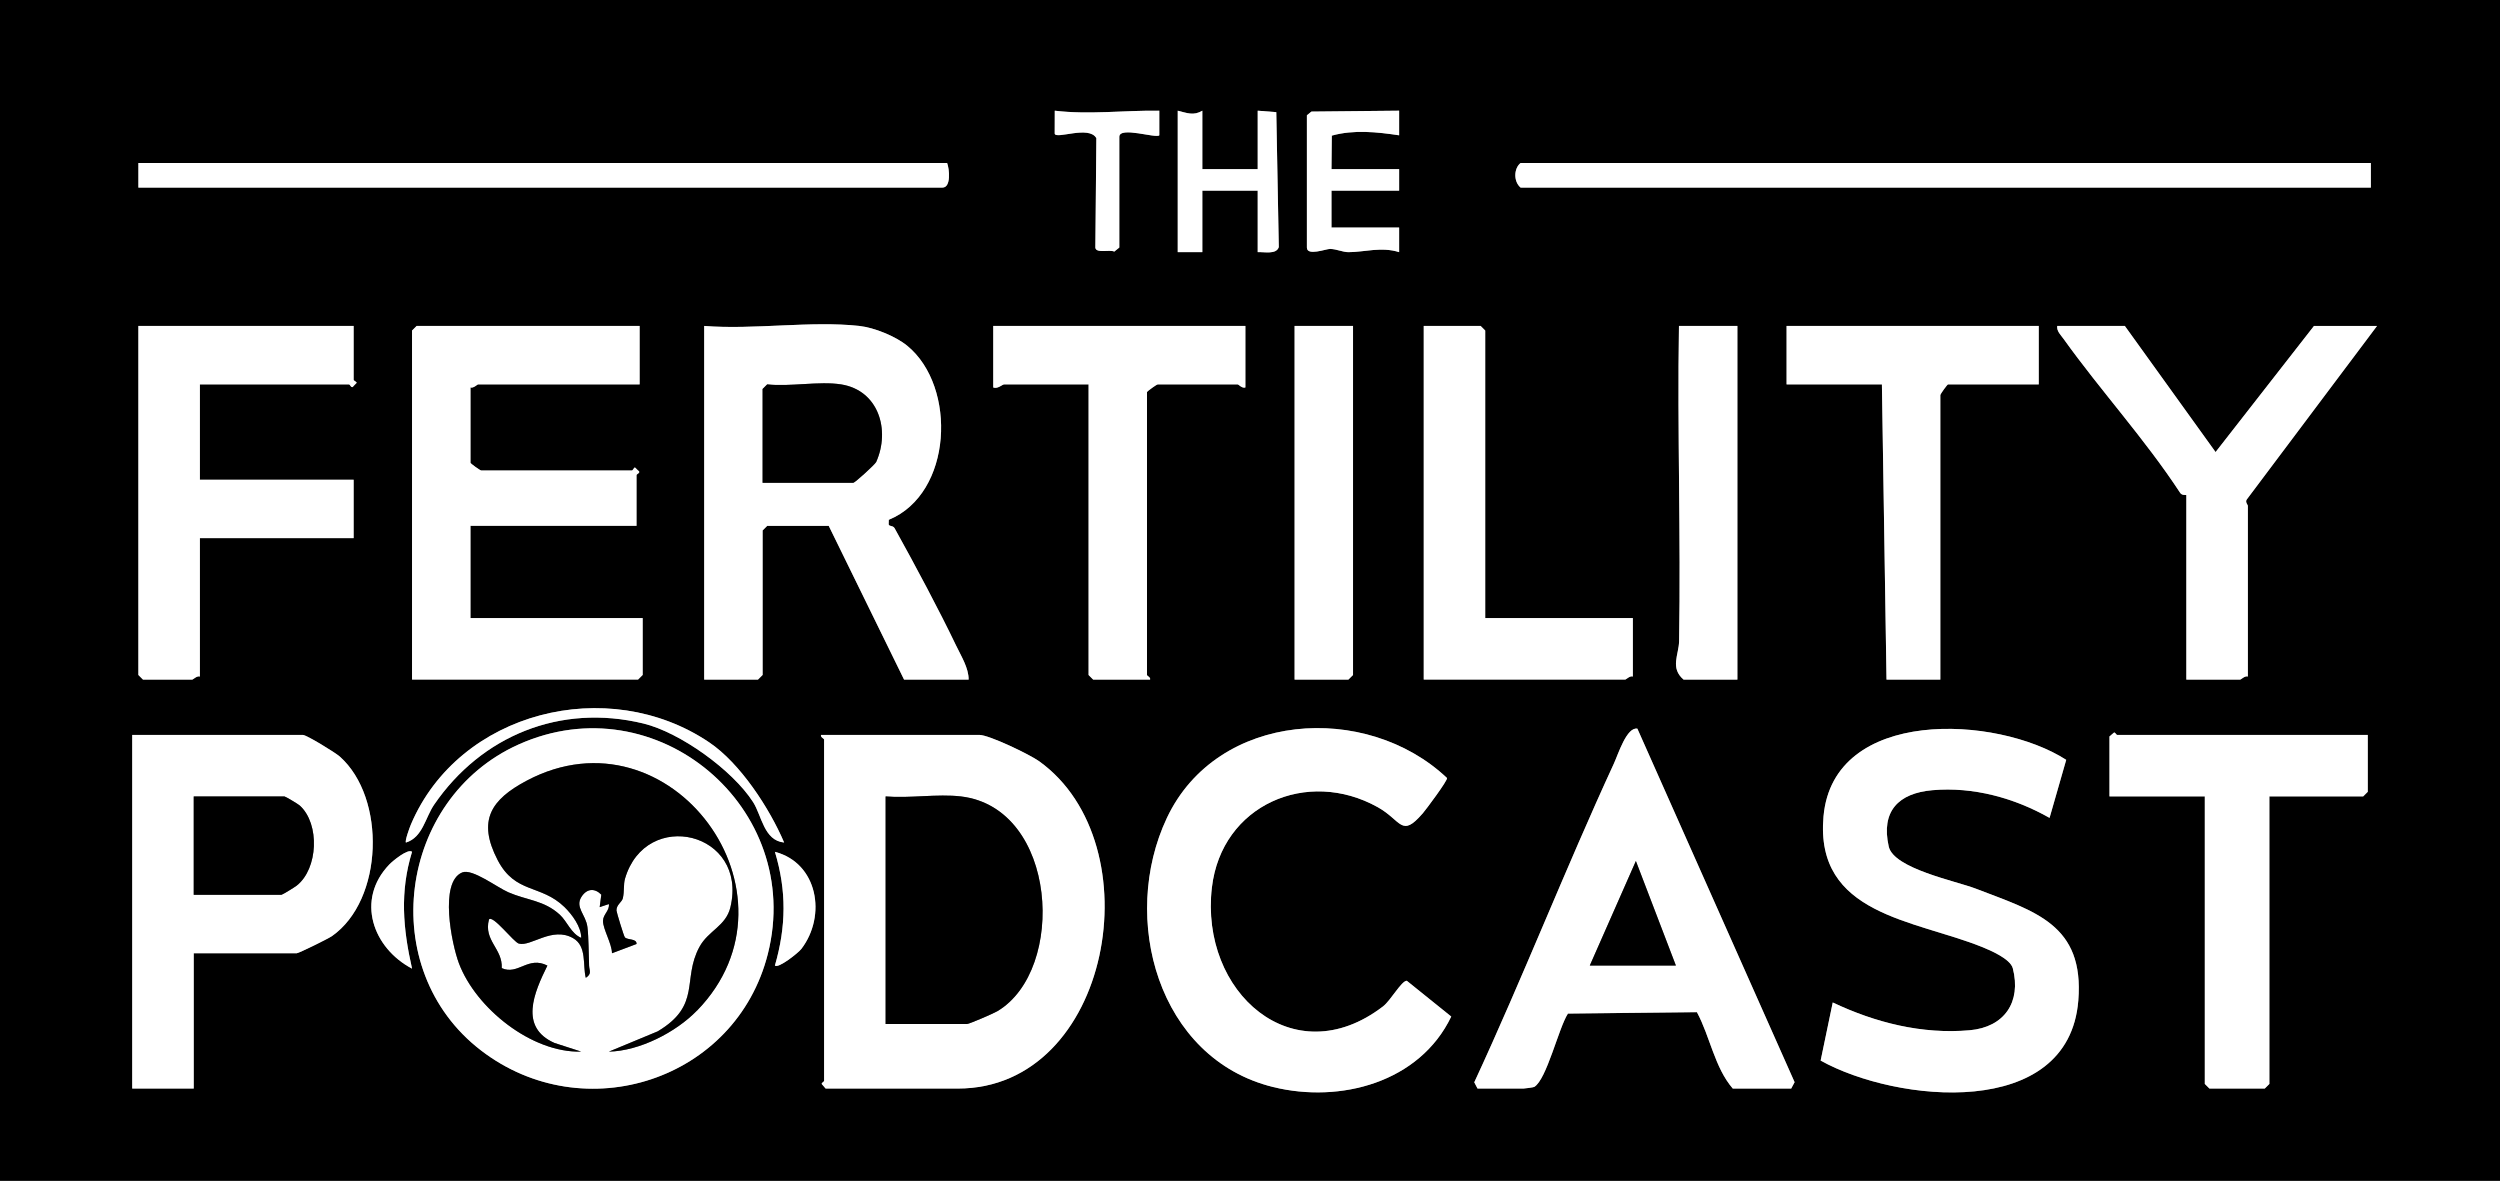 <?xml version="1.0" encoding="UTF-8"?>
<svg id="Layer_1" data-name="Layer 1" xmlns="http://www.w3.org/2000/svg" viewBox="0 0 1199 566.32">
  <rect x="0" y="0" width="1199" height="566.32" fill="#808080" stroke="none"/>
  <defs>
    <style>
      .cls-1 {
        fill: #fff;
      }
    </style>
  </defs>
  <path d="M1199,0v566.32H0V0h1199ZM536.82,118.72v-53.09c0-5.17,17.56.85,19.18-.73v-11.81c-16.77-.22-33.72,1.99-50.13,0l-.03,10.96c.4,3.01,16.51-4.09,19.98,2.23l-.48,52.49c.3,2.9,6.97.79,9.07,1.9l2.42-1.95ZM576.64,53.09c-4.22,2.57-7.45,1.06-11.8,0v67.84h11.8v-29.5h26.55v29.5c3.17-.18,8.91,1.27,10.12-2.42l-1.2-64.72-8.92-.7v28.02h-26.55v-28.02ZM626.78,55.3v63.42c0,4.23,9.24.62,11.13.67,3.23.08,5.99,1.54,8.78,1.55,7.46.03,15.79-2.73,24.33,0v-11.8s-32.44,0-32.44,0v-17.7h32.45v-10.32h-32.45l.16-16.07c10.53-2.92,21.61-1.75,32.28-.15v-11.81s-42.07.43-42.07.43l-2.17,1.79ZM454.23,78.16H66.37v11.8h385.66c4.19,0,3.33-8.91,2.21-11.8ZM1137.06,78.16h-407.78c-3.31,2.64-3.44,8.94,0,11.8h407.78v-11.8ZM169.6,156.33h-103.23v167.39l2.21,2.21h23.6c.49,0,2.24-1.95,3.69-1.47v-66.37h73.74v-28.02h-73.74v-45.72h71.53c.53,0,1.2,2.4,2.21.75l1.45-1.49c-.05-.56-1.45-1.01-1.45-1.47v-25.81ZM306.76,156.33h-106.92l-2.21,2.21v167.39h108.4l2.21-2.21v-27.28h-82.59v-44.24h79.64v-24.33c0-.53,2.4-1.2.75-2.21l-1.49-1.45c-.56.05-1.01,1.45-1.47,1.45h-72.26c-.56,0-5.16-3.35-5.16-3.69v-36.13c1.45.48,3.2-1.47,3.69-1.47h77.43v-28.02ZM412.2,156.33c-23.23-2.55-50.78,1.9-74.48,0v169.6h25.81l2.21-2.21v-69.31l2.21-2.21h29.5l36.13,73.74h30.97c.04-5.57-3.6-11.29-6.08-16.46-7.94-16.58-19.39-38.06-29.42-56.13-.8-1.44-2.63-.71-2.86-1.89l.07-2.16c30.62-12.54,32.81-63.83,8.85-83.46-5.56-4.55-15.84-8.72-22.92-9.5ZM597.29,156.33h-120.93v29.5c2.06.85,4.42-1.47,5.16-1.47h40.56v139.37l2.21,2.21h27.28c.39-1.08-1.47-1.76-1.47-2.21v-135.68c0-.34,4.61-3.69,5.16-3.69h38.34c.45,0,2.1,2.02,3.69,1.47v-29.5ZM648.91,156.33h-28.02v169.6h25.81l2.21-2.21v-167.39ZM712.32,296.43v-137.89l-2.21-2.21h-27.28v169.6h96.6c.49,0,2.24-1.95,3.69-1.47v-28.02h-70.79ZM833.25,156.33h-28.02c-.84,50.29.95,100.86.06,151.23-.11,6.42-4.43,12.76,2.15,18.37h25.81v-169.6ZM977.78,156.33h-120.93v28.02h45.72l2.21,141.58h25.81v-136.42c0-.56,3.35-5.16,3.69-5.16h43.51v-28.02ZM1019.08,156.33h-32.45c-.31,2.51,1.68,4.29,3.04,6.19,17.86,24.95,38.97,47.97,55.94,73.87.92,1.4,2.95.89,2.95,1.05v88.49h25.81c.49,0,2.24-1.95,3.69-1.47v-81.85c0-.5-1.51-1.92-.42-3.19l62.36-83.08h-30.23l-47.19,60.48-43.51-60.48ZM340.1,356.01c-48.54-32.69-119.97-14.9-143.03,39.41-.63,1.48-2.99,7.92-2.38,8.67,8.07-2.5,9.25-11.95,13.52-18.17,22.68-33.07,60.51-48.58,100.35-38.93,17.56,4.26,42.73,22.3,52.61,37.68,4.18,6.51,5.17,18.45,14.9,19.41-7-16.4-21.02-38-35.97-48.07ZM230.67,503.77c49.56,38.07,122.3,14.28,137.59-46.29,17.7-70.11-53.45-130.14-119.58-100.41-57.78,25.98-68.79,107.69-18.01,146.7ZM682.22,390.22c1.72-1.99,12.21-16.07,11.76-17.1-38.73-36.63-110.22-31.96-134.34,19.13-22.66,47.99-4.44,115.42,50.93,129.07,32.27,7.96,70.32-2.22,85.44-33.8l-21.32-17.16c-2.57,0-7.68,9.45-11.43,12.32-43.06,33.01-87.93-6.81-82.04-57.06,4.65-39.65,45.73-57.35,79.5-38.53,11.51,6.42,11.3,14.91,21.49,3.11ZM708.63,522.07h22.12c.76,0,4.73-.57,5.09-.78,5.96-3.61,11.65-28.21,16.14-35.17l61.86-.67c6.32,11.73,8.46,26.5,17.2,36.63h28.02l1.63-3.05-75.4-169.55c-5.12-.95-9.23,12.33-11.28,16.77-23.28,50.46-43.58,102.41-66.95,152.84l1.57,3ZM990.95,364.42c-33.23-21.41-111.7-25.36-116.38,27.15-4.22,47.3,43.59,49.52,76,62.6,3.99,1.61,13.63,5.72,14.79,10.24,4.16,16.24-4.09,28.25-20.69,29.71-22.83,2.01-45.25-3.65-65.67-13.33l-5.81,27.88c36.33,20.23,118.96,28.75,123.58-28.8,2.94-36.55-20.77-42.73-49.18-53.67-9.53-3.67-39.36-9.6-41.74-20.2-3.82-17,4.69-25.61,21.02-27.02,19.55-1.7,39.27,3.73,56.11,13.29l7.99-27.84ZM1135.58,352.47h-120.19c-.37,0-.88-1.2-1.47-1.16l-2.21,1.89v28.76h45.72v137.89l2.21,2.21h26.55l2.21-2.21v-137.89h44.98l2.21-2.21v-27.28ZM92.91,457.18h49.41c.94,0,15.06-6.94,16.87-8.21,24.76-17.3,26.11-66.32,3.75-86.15-2.17-1.92-15.93-10.35-17.67-10.35H63.42v169.6h29.5v-64.89ZM393.77,352.47c-.39,1.08,1.47,1.76,1.47,2.21v163.7c0,.37-1.2.88-1.16,1.47l1.89,2.21h63.42c73.58,0,94.32-117.25,38.99-156.97-4.52-3.24-24.03-12.63-28.66-12.63h-75.95ZM197.62,408.53c-1.94-1.74-9.4,4.5-10.89,6.05-16.26,16.93-7.9,40.09,10.88,49.98-4.34-19.26-5.9-36.82,0-56.03ZM384.29,455.14c12.27-16,7.91-41.27-12.65-46.61,5.66,18.79,5.41,35.77,0,54.54,1.6,1.56,11.16-6.01,12.64-7.94Z"/>
  <path class="cls-1" d="M230.67,503.77c-50.78-39.01-39.77-120.71,18.01-146.7,66.13-29.73,137.28,30.3,119.58,100.41-15.29,60.56-88.03,84.36-137.59,46.29ZM334.26,484.69c54.31-55.9-12.8-146.71-81.58-110.34-17.24,9.11-23.86,19.19-14.03,38.12,8.47,16.32,20.66,11.5,32.04,22.53,3.64,3.53,8.1,9.56,8.03,14.81-4.92-2.16-6.68-7.82-10.25-11.12-7.56-6.96-15.84-6.89-24.66-10.74-5.61-2.45-17.34-11.49-22.14-9.53-11.14,4.55-5.05,34.43-1.59,43.58,8.15,21.59,34.91,43.03,58.65,42.35l-12.8-4.14c-17.1-7.53-9.8-24.21-3.42-37.12-9.28-4.78-14.14,4.8-21.9,1.21.51-9.37-8.8-13.15-6.12-23.34,1.91-2.31,11.83,10.9,14.33,11.58,5.81,1.59,16-8.37,26.06-2.58,6.68,3.85,4.49,12.94,6.05,19,3.02-1.98,1.68-3.42,1.58-5.85-.25-5.69-.17-13.36-.8-18.51-.73-5.96-6.08-9.48-2.85-14.51,2.56-3.98,6.31-4.28,9.51-1.02l-.78,5.98,4.4-1.47c.43,3.19-2.78,4.9-2.81,8.07-.04,3.92,4.29,10.93,4.31,15.52l11.77-4.44c.16-2.7-4.17-1.8-5.58-3.17-.48-.47-4.04-12.24-4.05-12.92-.02-2.82,2.62-3.91,3.08-5.92.74-3.23.23-6.62,1.02-9.31,9.98-34.1,59.16-22.48,50.56,13.69-2.15,9.06-10.63,11.2-14.87,19.06-8.45,15.64,1.18,27.85-20,40.47l-23.43,9.73c14.71-.33,32.08-9.22,42.24-19.68Z"/>
  <path class="cls-1" d="M393.77,352.47h75.95c4.63,0,24.15,9.38,28.66,12.63,55.33,39.72,34.59,156.97-38.99,156.97h-63.42l-1.89-2.21c-.04-.6,1.16-1.11,1.16-1.47v-163.7c0-.45-1.87-1.13-1.47-2.21ZM460.87,381.97c-11.22-1.32-24.65.97-36.13,0v109.13h39.08c1,0,12.68-5.04,14.51-6.13,33.26-19.77,28.95-97.52-17.46-103Z"/>
  <path class="cls-1" d="M412.2,156.33c7.08.78,17.36,4.94,22.92,9.5,23.96,19.63,21.76,70.92-8.85,83.46l-.07,2.16c.24,1.17,2.06.44,2.86,1.89,10.03,18.08,21.49,39.56,29.42,56.13,2.48,5.17,6.12,10.9,6.08,16.46h-30.97l-36.13-73.74h-29.5l-2.21,2.21v69.31l-2.21,2.21h-25.81v-169.6c23.7,1.9,51.25-2.55,74.48,0ZM403.35,184.35c-10.41-1.64-24.52,1.21-35.39,0l-2.21,2.21v44.98h43.51c.74,0,10.44-8.81,10.97-9.99,6.82-15.28,1.18-34.36-16.87-37.2Z"/>
  <path class="cls-1" d="M306.76,156.33v28.02h-77.43c-.49,0-2.24,1.95-3.69,1.47v36.13c0,.34,4.61,3.69,5.16,3.69h72.26c.46,0,.91-1.4,1.47-1.45l1.49,1.45c1.65,1.02-.75,1.68-.75,2.21v24.33h-79.64v44.24h82.59v27.28l-2.21,2.21h-108.4v-167.39l2.21-2.21h106.92Z"/>
  <path class="cls-1" d="M990.95,364.42l-7.99,27.84c-16.84-9.56-36.55-14.99-56.11-13.29-16.32,1.42-24.83,10.02-21.02,27.02,2.38,10.6,32.21,16.53,41.74,20.2,28.41,10.94,52.12,17.12,49.18,53.67-4.63,57.55-87.25,49.03-123.58,28.8l5.81-27.88c20.43,9.68,42.84,15.35,65.67,13.33,16.6-1.46,24.85-13.47,20.69-29.71-1.16-4.52-10.79-8.63-14.79-10.24-32.41-13.08-80.22-15.3-76-62.6,4.69-52.51,83.15-48.55,116.38-27.15Z"/>
  <path class="cls-1" d="M92.91,457.18v64.89h-29.5v-169.6h81.85c1.73,0,15.5,8.43,17.67,10.35,22.36,19.83,21.01,68.85-3.75,86.15-1.81,1.26-15.93,8.21-16.87,8.21h-49.41ZM92.91,429.16h42.03c.43,0,6.33-3.61,7.37-4.43,10.26-8.08,11.18-29.53,1.5-38.36-.86-.79-6.96-4.4-7.39-4.4h-43.51v47.19Z"/>
  <path class="cls-1" d="M682.22,390.22c-10.2,11.8-9.98,3.3-21.49-3.11-33.77-18.82-74.85-1.12-79.5,38.53-5.89,50.25,38.97,90.06,82.04,57.06,3.75-2.87,8.87-12.32,11.43-12.32l21.32,17.16c-15.12,31.57-53.18,41.75-85.44,33.8-55.37-13.65-73.59-81.08-50.93-129.07,24.12-51.09,95.61-55.77,134.34-19.13.45,1.03-10.04,15.11-11.76,17.1Z"/>
  <path class="cls-1" d="M708.63,522.07l-1.57-3c23.38-50.43,43.67-102.38,66.95-152.84,2.05-4.44,6.16-17.72,11.28-16.77l75.4,169.55-1.63,3.05h-28.02c-8.74-10.13-10.87-24.89-17.2-36.63l-61.86.67c-4.49,6.96-10.18,31.56-16.14,35.17-.36.22-4.33.78-5.09.78h-22.12ZM803.76,463.08l-19.19-50.14-22.1,50.14h41.29Z"/>
  <path class="cls-1" d="M169.6,156.33v25.81c0,.46,1.4.91,1.45,1.47l-1.45,1.49c-1.02,1.65-1.68-.75-2.21-.75h-71.53v45.72h73.74v28.02h-73.74v66.37c-1.45-.48-3.2,1.47-3.69,1.47h-23.6l-2.21-2.21v-167.39h103.23Z"/>
  <path class="cls-1" d="M1135.58,352.47v27.28l-2.21,2.21h-44.98v137.89l-2.21,2.21h-26.55l-2.21-2.21v-137.89h-45.72v-28.76l2.21-1.89c.6-.04,1.11,1.16,1.47,1.16h120.19Z"/>
  <path class="cls-1" d="M1019.08,156.33l43.51,60.48,47.19-60.48h30.23l-62.36,83.08c-1.09,1.27.42,2.69.42,3.19v81.85c-1.45-.48-3.2,1.47-3.69,1.47h-25.81v-88.49c0-.16-2.04.35-2.95-1.05-16.97-25.9-38.09-48.93-55.94-73.87-1.36-1.9-3.36-3.68-3.04-6.19h32.45Z"/>
  <path class="cls-1" d="M597.29,156.33v29.5c-1.59.55-3.24-1.47-3.69-1.47h-38.34c-.56,0-5.16,3.35-5.16,3.69v135.68c0,.45,1.87,1.13,1.47,2.21h-27.28l-2.21-2.21v-139.37h-40.56c-.74,0-3.1,2.33-5.16,1.47v-29.5h120.93Z"/>
  <path class="cls-1" d="M977.78,156.33v28.02h-43.51c-.34,0-3.69,4.61-3.69,5.16v136.42h-25.81l-2.21-141.58h-45.72v-28.02h120.93Z"/>
  <path class="cls-1" d="M712.32,296.43h70.79v28.02c-1.45-.48-3.2,1.47-3.69,1.47h-96.6v-169.6h27.28l2.21,2.21v137.89Z"/>
  <path class="cls-1" d="M1137.06,78.16v11.8h-407.78c-3.44-2.85-3.31-9.16,0-11.8h407.78Z"/>
  <path class="cls-1" d="M833.25,156.33v169.6h-25.81c-6.58-5.61-2.26-11.96-2.15-18.37.89-50.37-.9-100.94-.06-151.23h28.02Z"/>
  <polygon class="cls-1" points="648.91 156.33 648.91 323.72 646.69 325.93 620.88 325.93 620.88 156.33 648.91 156.33"/>
  <path class="cls-1" d="M454.23,78.16c1.12,2.89,1.98,11.8-2.21,11.8H66.37v-11.8h387.87Z"/>
  <path class="cls-1" d="M626.78,55.3l2.17-1.79,42.08-.43v11.81c-10.68-1.59-21.76-2.77-32.29.15l-.16,16.07h32.45v10.32h-32.45v17.7h32.45v11.8c-8.54-2.73-16.87.03-24.33,0-2.79-.01-5.55-1.47-8.78-1.55-1.89-.05-11.13,3.57-11.13-.67v-63.42Z"/>
  <path class="cls-1" d="M576.64,53.09v28.02h26.55v-28.02l8.92.7,1.2,64.72c-1.21,3.68-6.94,2.24-10.12,2.42v-29.5h-26.55v29.5h-11.8V53.09c4.35,1.06,7.58,2.57,11.8,0Z"/>
  <path class="cls-1" d="M340.1,356.01c14.95,10.07,28.97,31.66,35.97,48.07-9.73-.95-10.72-12.9-14.9-19.41-9.89-15.38-35.06-33.42-52.61-37.68-39.84-9.66-77.67,5.85-100.35,38.93-4.27,6.23-5.45,15.68-13.52,18.17-.61-.75,1.75-7.18,2.38-8.67,23.06-54.32,94.5-72.1,143.03-39.41Z"/>
  <path class="cls-1" d="M536.82,118.72l-2.42,1.95c-2.1-1.11-8.78,1-9.07-1.9l.48-52.49c-3.47-6.32-19.58.78-19.98-2.23l.03-10.96c16.41,1.99,33.37-.22,50.14,0v11.81c-1.62,1.59-19.18-4.44-19.18.73v53.09Z"/>
  <path class="cls-1" d="M384.29,455.14c-1.48,1.93-11.04,9.5-12.64,7.94,5.4-18.78,5.65-35.75,0-54.54,20.56,5.34,24.92,30.61,12.65,46.61Z"/>
  <path class="cls-1" d="M197.62,408.53c-5.91,19.21-4.35,36.77,0,56.03-18.79-9.88-27.15-33.05-10.88-49.98,1.49-1.56,8.96-7.8,10.89-6.05Z"/>
  <path d="M334.26,484.69c-10.16,10.46-27.53,19.34-42.24,19.68l23.43-9.73c21.17-12.62,11.55-24.83,20-40.47,4.24-7.85,12.72-10,14.87-19.06,8.59-36.17-40.59-47.79-50.56-13.69-.79,2.69-.28,6.09-1.02,9.31-.46,2-3.1,3.1-3.08,5.92,0,.69,3.56,12.45,4.05,12.92,1.41,1.37,5.74.48,5.58,3.17l-11.77,4.44c-.03-4.59-4.35-11.6-4.31-15.52.03-3.17,3.24-4.87,2.81-8.07l-4.4,1.47.78-5.98c-3.2-3.26-6.95-2.95-9.51,1.02-3.24,5.03,2.11,8.55,2.85,14.51.63,5.15.55,12.82.8,18.51.11,2.43,1.44,3.88-1.58,5.85-1.56-6.06.63-15.15-6.05-19-10.06-5.8-20.24,4.16-26.06,2.58-2.5-.68-12.42-13.9-14.33-11.58-2.69,10.19,6.62,13.97,6.12,23.34,7.75,3.59,12.62-5.99,21.9-1.21-6.38,12.91-13.68,29.59,3.42,37.12l12.8,4.14c-23.74.68-50.5-20.76-58.65-42.35-3.46-9.16-9.55-39.04,1.59-43.58,4.81-1.96,16.54,7.08,22.14,9.53,8.82,3.85,17.1,3.78,24.66,10.74,3.57,3.29,5.33,8.96,10.25,11.12.07-5.25-4.39-11.28-8.03-14.81-11.38-11.03-23.57-6.21-32.04-22.53-9.83-18.94-3.21-29.01,14.03-38.12,68.78-36.37,135.9,54.44,81.58,110.34Z"/>
  <path d="M460.87,381.97c46.41,5.48,50.72,83.23,17.46,103-1.83,1.09-13.51,6.13-14.51,6.13h-39.08v-109.13c11.48.97,24.91-1.32,36.13,0Z"/>
  <path d="M403.35,184.35c18.04,2.84,23.69,21.92,16.87,37.2-.53,1.18-10.23,9.99-10.97,9.99h-43.51v-44.98l2.21-2.21c10.88,1.21,24.99-1.64,35.39,0Z"/>
  <path d="M92.91,429.16v-47.19h43.51c.43,0,6.53,3.62,7.39,4.4,9.69,8.84,8.76,30.28-1.5,38.36-1.04.82-6.94,4.43-7.37,4.43h-42.03Z"/>
  <polygon points="803.76 463.08 762.46 463.08 784.57 412.94 803.76 463.08"/>
</svg>